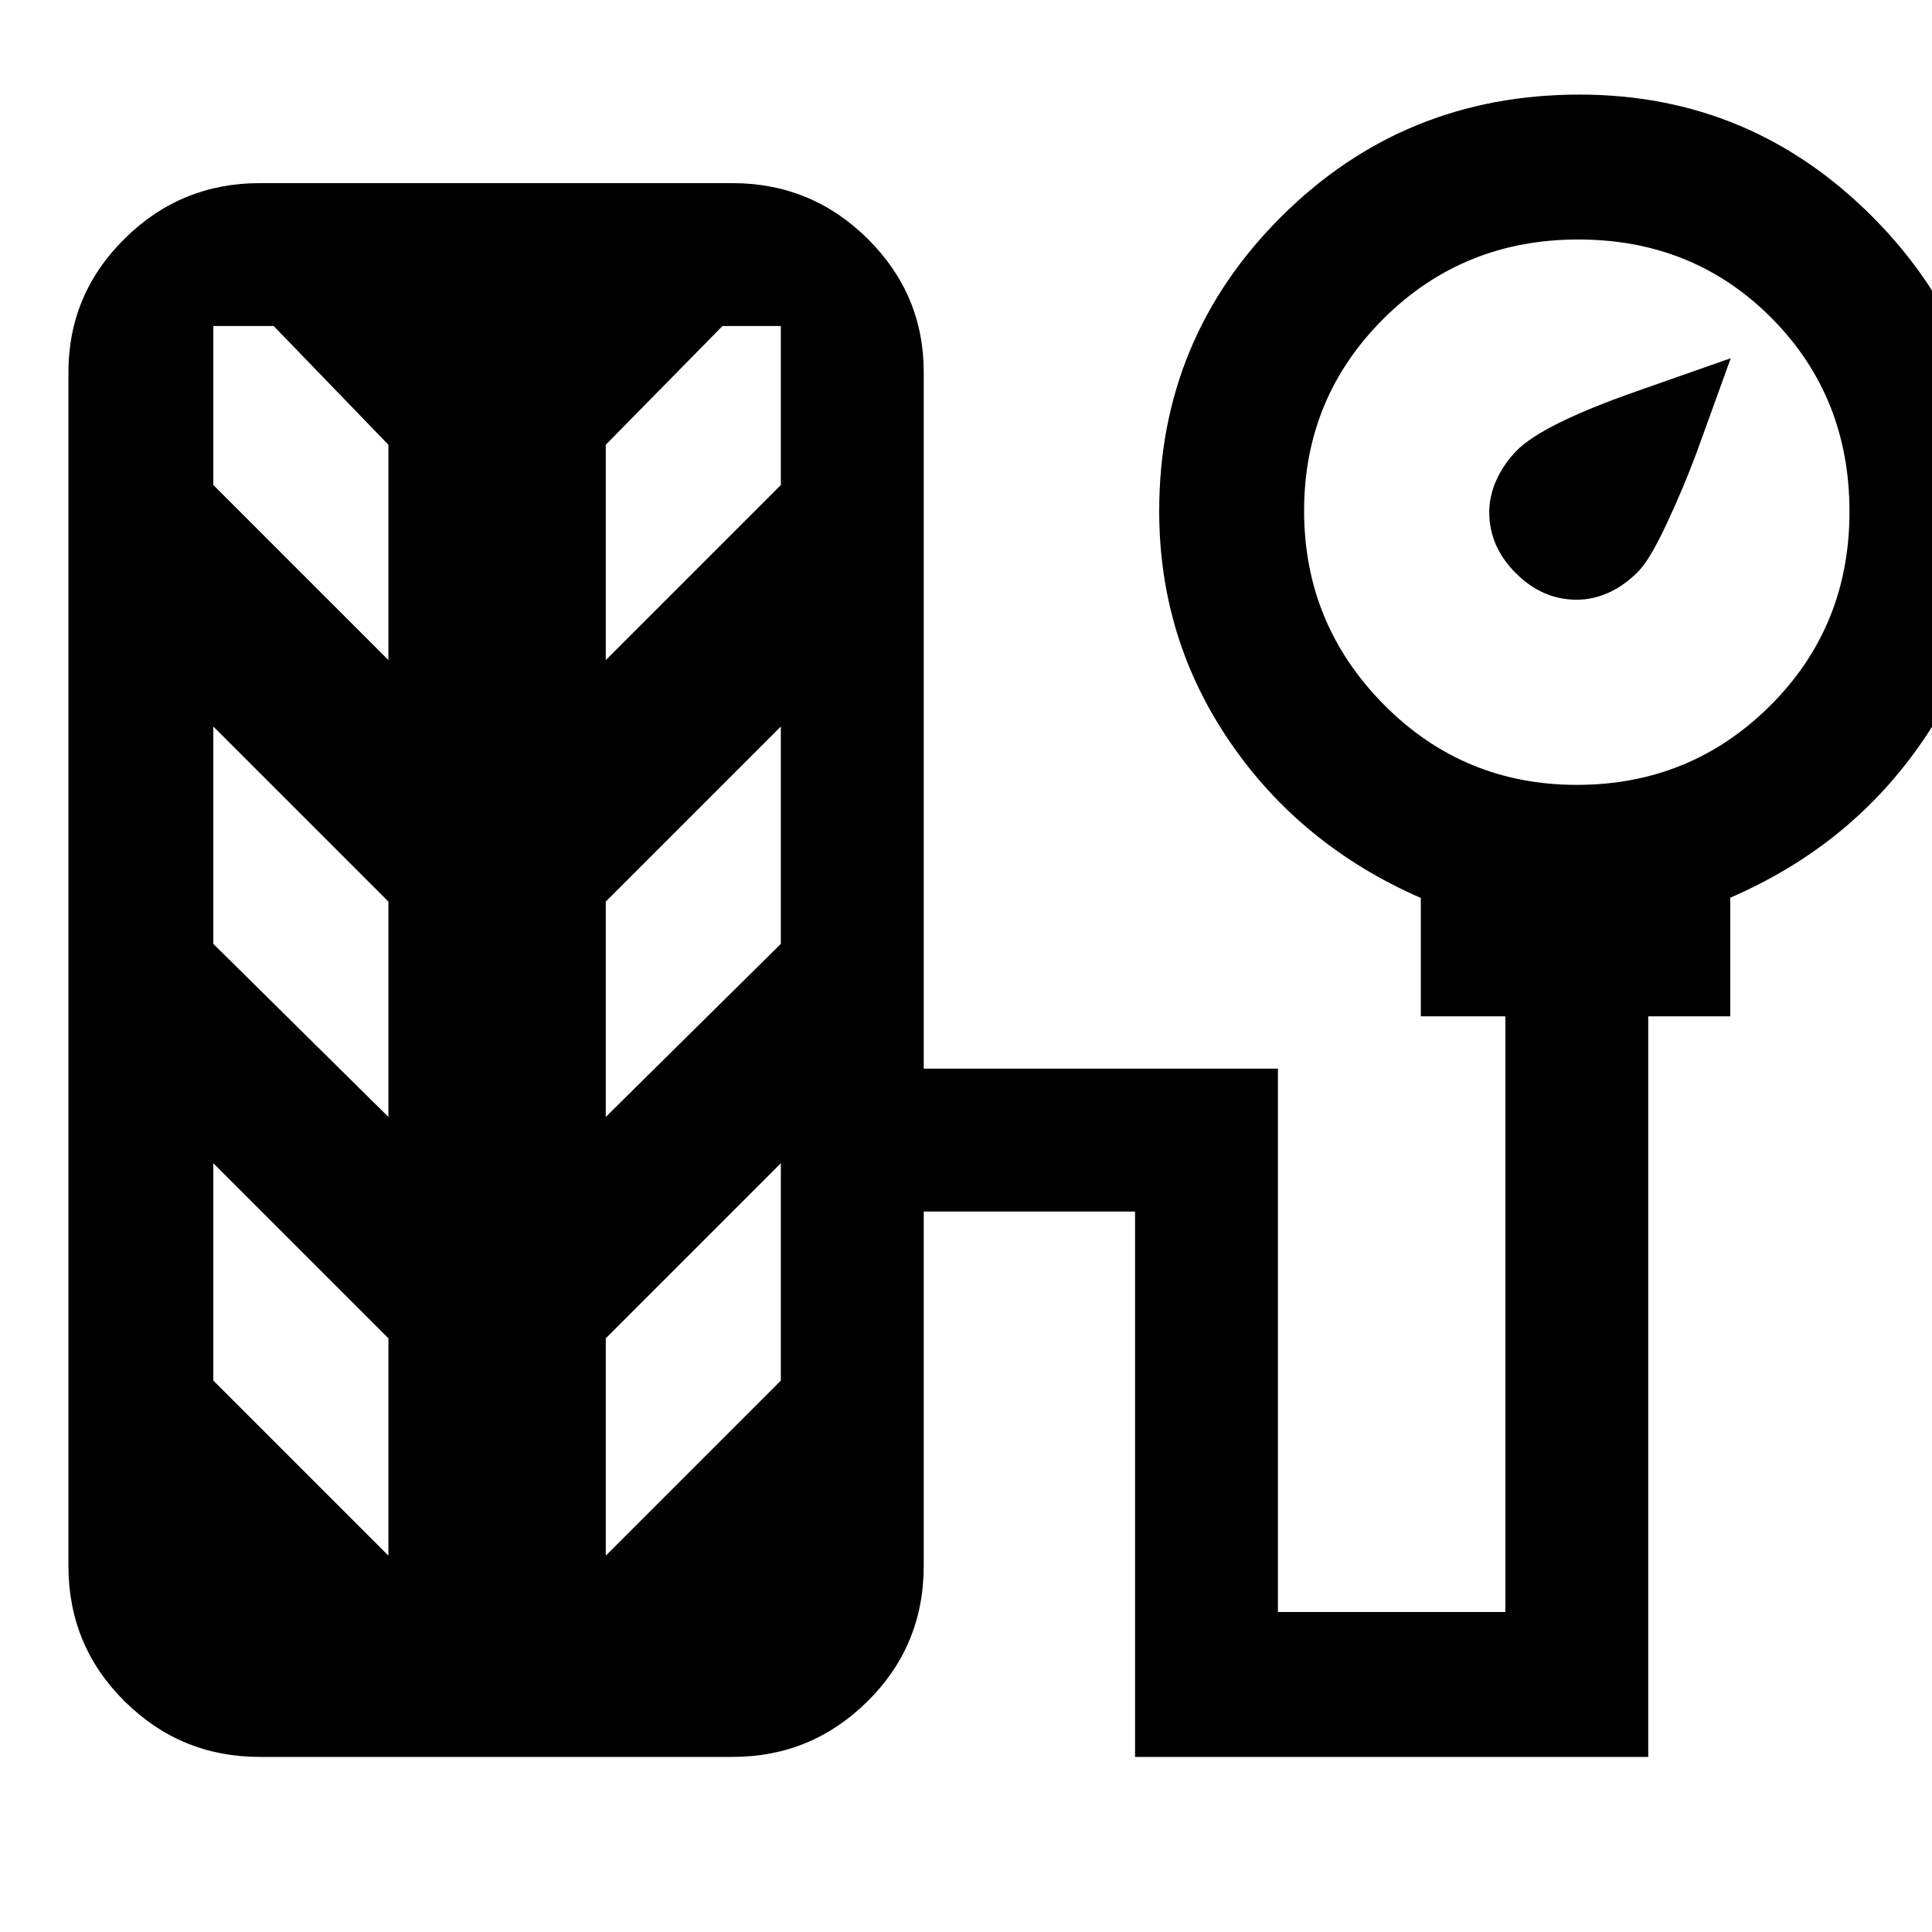 <svg xmlns="http://www.w3.org/2000/svg" width="48" height="48" viewBox="0 -960 960 960"><path d="M193-632v-107l-57-59h-30v79l87 87Zm108 0 87-87v-79h-29l-58 59v107ZM193-405v-107l-87-87v108l87 86Zm108 0 87-86v-108l-87 87v107ZM193-187v-108l-87-87v108l87 87Zm108 0 87-87v-108l-87 87v108Zm482.47-475q-17.08 0-30.27-13.2-13.2-13.19-13.2-30.27 0-8.03 3.5-15.87 3.5-7.85 9.83-14.45Q766-749 813-765.5l47-16.5q-9 25-17 47-6.67 17.85-15 35.6T814-676q-6.9 7-14.7 10.5-7.8 3.5-15.83 3.5ZM129-87q-39.19 0-67.09-27.64Q34-142.27 34-182v-593q0-38.77 27.91-66.39Q89.81-869 129-869h235q39.19 0 67.09 27.61Q459-813.77 459-775v346h176v270h113v-296h-42v-58.81q-59.58-26.02-94.79-77.44Q576-642.68 576-706.01q0-85.99 60.82-146.49 60.82-60.5 148-60.5 85.18 0 145.68 60.8Q991-791.39 991-706q0 62-35.5 114t-95.76 78.07V-455H819v368H564v-271H459v176q0 39.73-27.91 67.36Q403.19-87 364-87H129Zm654.53-483q56.47 0 95.97-39.26 39.5-39.27 39.5-96.5Q919-763 880.24-802q-38.77-39-96-39-57.24 0-96.74 39.32-39.5 39.33-39.5 95.5Q648-650 687.53-610q39.53 40 96 40Z"/></svg>